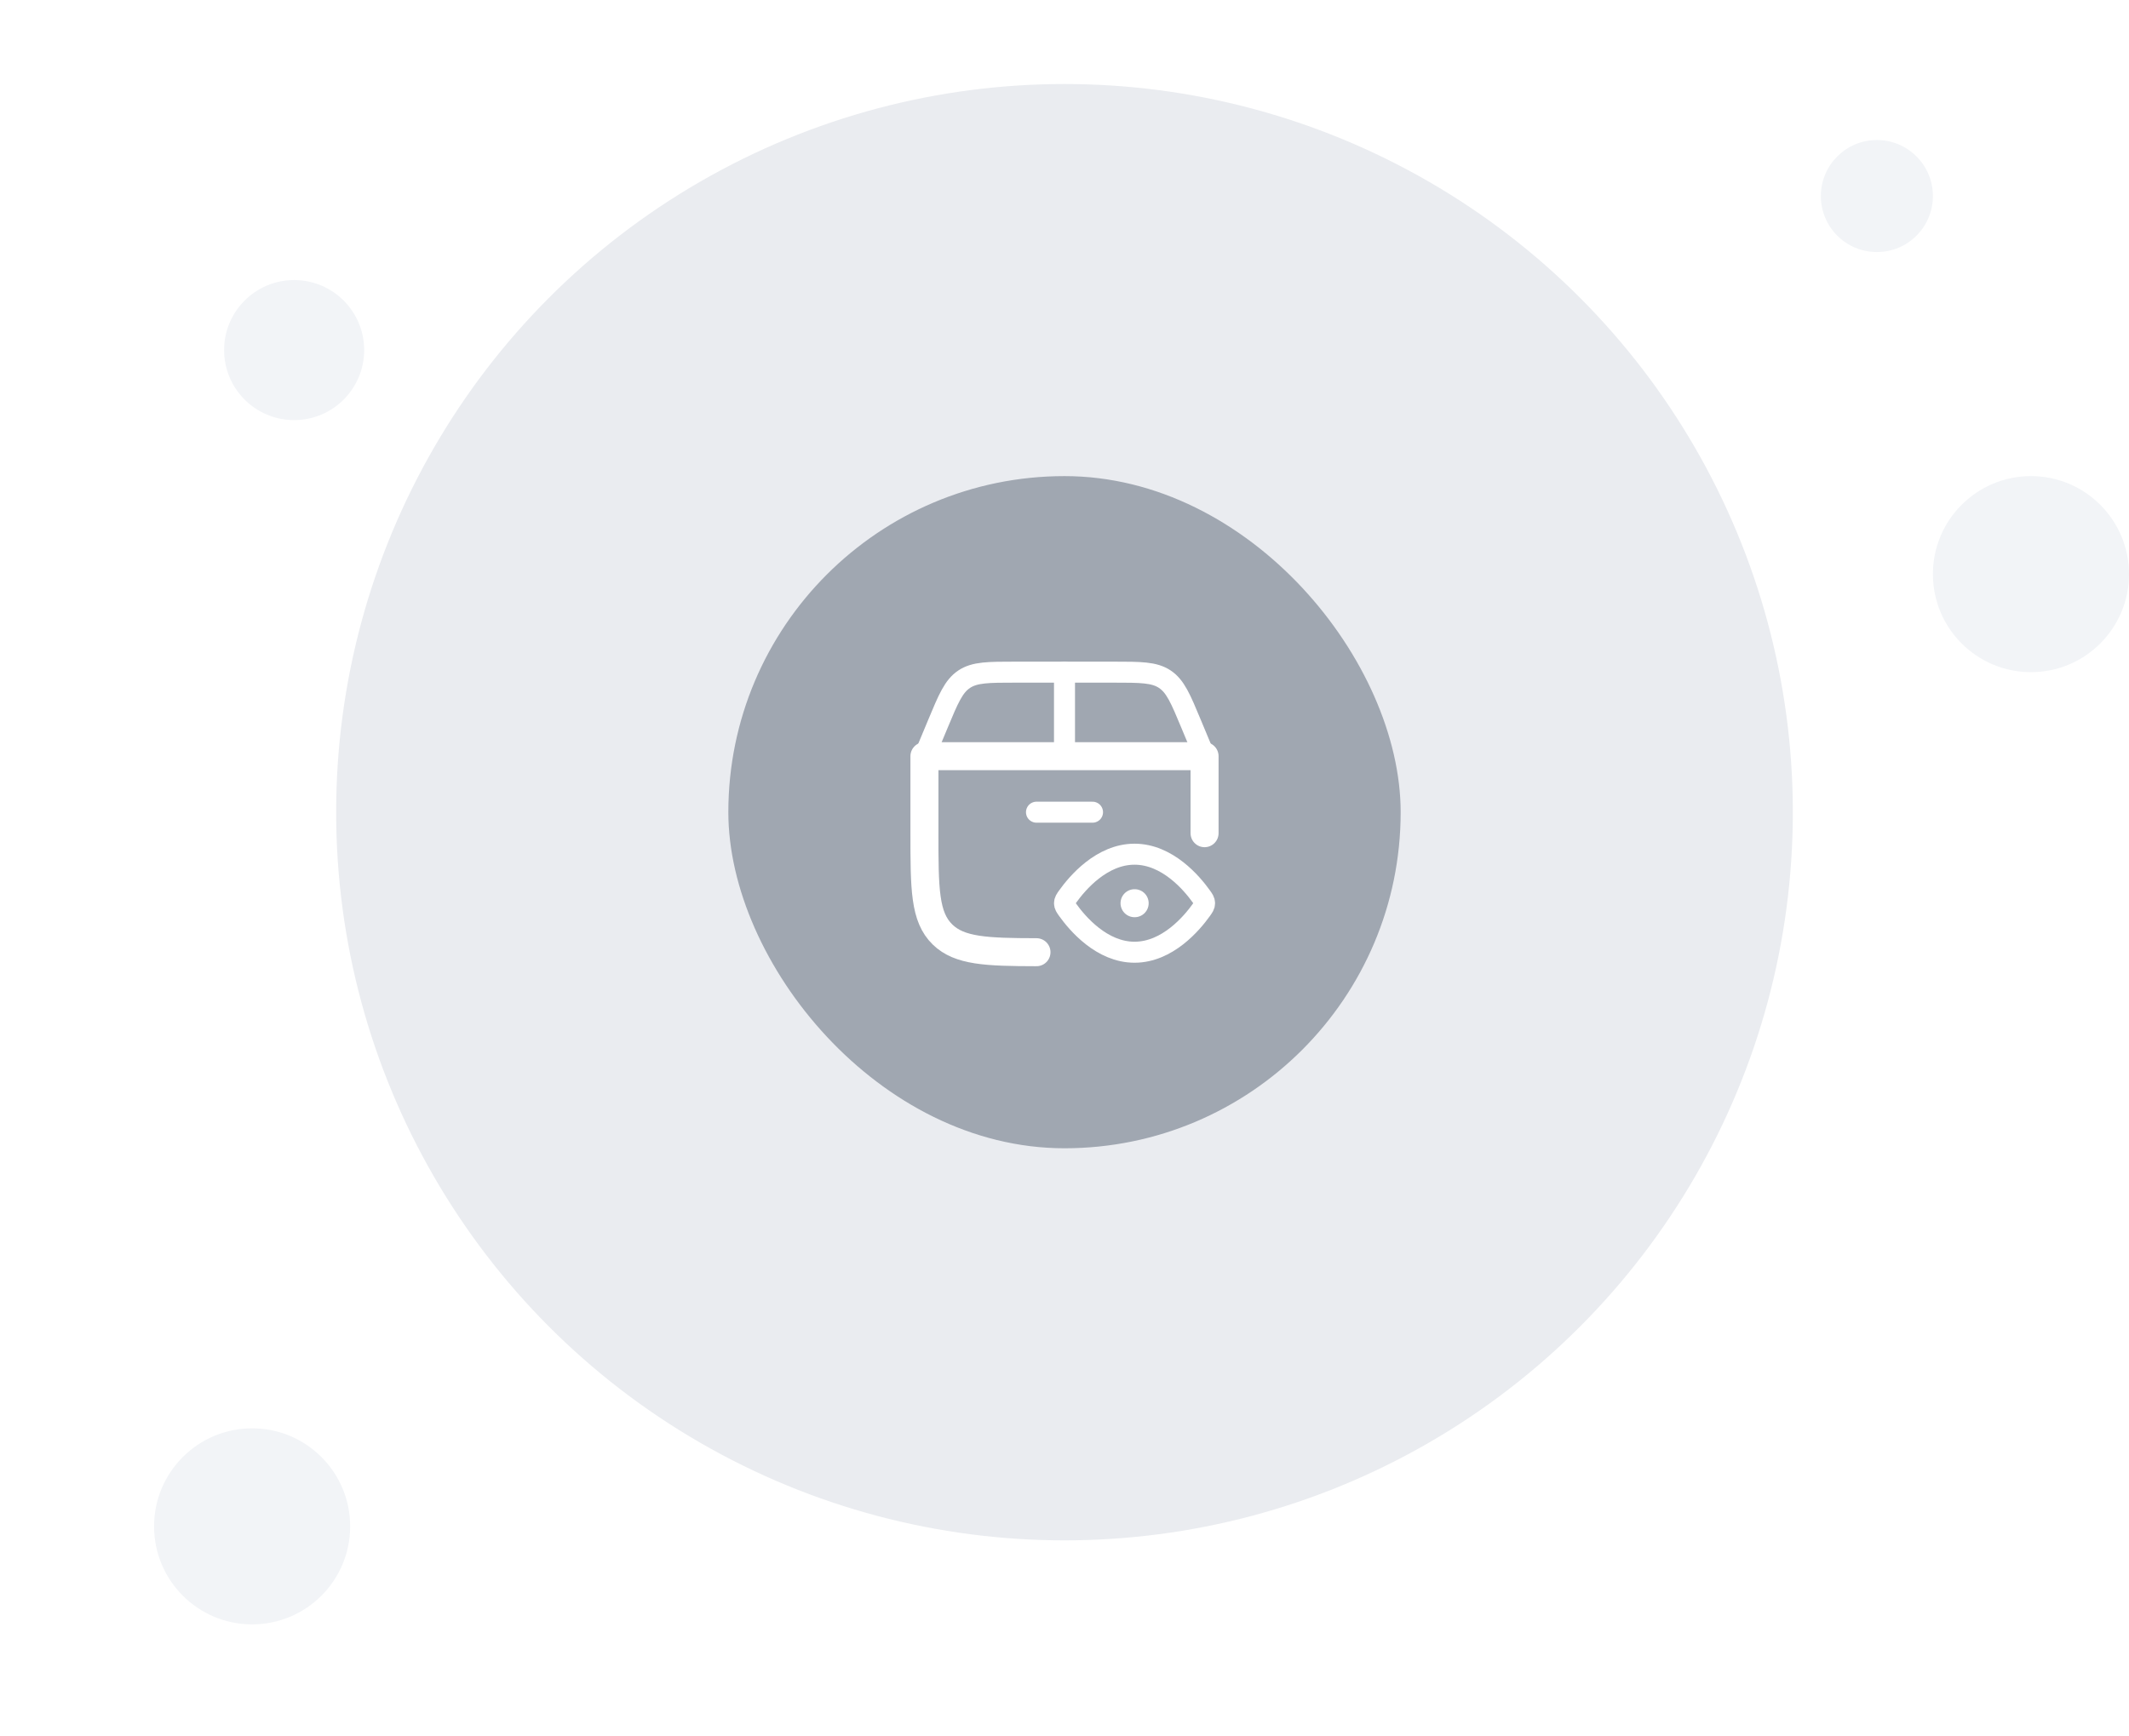 <svg width="152" height="124" viewBox="0 0 152 124" fill="none" xmlns="http://www.w3.org/2000/svg">
<circle cx="76" cy="58" r="52" fill="#EAECF0"/>
<circle cx="21" cy="25" r="5" fill="#F2F4F7"/>
<circle cx="18" cy="109" r="7" fill="#F2F4F7"/>
<circle cx="145" cy="41" r="7" fill="#F2F4F7"/>
<circle cx="134" cy="14" r="4" fill="#F2F4F7"/>
<g filter="url(#filter0_b_4511_7393)">
<rect x="52" y="34" width="48" height="48" rx="24" fill="#344054" fill-opacity="0.4"/>
<path d="M86 59.5V54H66V59.429C66 63.469 66 65.49 67.302 66.745C68.508 67.908 70.395 67.993 74 67.999" stroke="white" stroke-width="2" stroke-linecap="round" stroke-linejoin="round"/>
<path d="M81 64.5H81.009" stroke="white" stroke-width="2" stroke-linecap="round" stroke-linejoin="round"/>
<path d="M85.772 64.022C85.924 64.236 86 64.342 86 64.5C86 64.658 85.924 64.764 85.772 64.978C85.089 65.935 83.345 68 81 68C78.655 68 76.911 65.935 76.228 64.978C76.076 64.764 76 64.658 76 64.5C76 64.342 76.076 64.236 76.228 64.022C76.911 63.065 78.655 61 81 61C83.345 61 85.089 63.065 85.772 64.022Z" stroke="white" stroke-width="1.5"/>
<path d="M66 54L66.962 51.692C67.707 49.903 68.08 49.008 68.836 48.504C69.592 48 70.561 48 72.5 48H79.5C81.439 48 82.408 48 83.164 48.504C83.92 49.008 84.293 49.903 85.038 51.692L86 54" stroke="white" stroke-width="1.5" stroke-linecap="round"/>
<path d="M76 54V48" stroke="white" stroke-width="1.5" stroke-linecap="round"/>
<path d="M74 58H78" stroke="white" stroke-width="1.5" stroke-linecap="round"/>
</g>
<defs>
<filter id="filter0_b_4511_7393" x="44" y="26" width="64" height="64" filterUnits="userSpaceOnUse" color-interpolation-filters="sRGB">
<feFlood flood-opacity="0" result="BackgroundImageFix"/>
<feGaussianBlur in="BackgroundImageFix" stdDeviation="4"/>
<feComposite in2="SourceAlpha" operator="in" result="effect1_backgroundBlur_4511_7393"/>
<feBlend mode="normal" in="SourceGraphic" in2="effect1_backgroundBlur_4511_7393" result="shape"/>
</filter>
</defs>
</svg>
